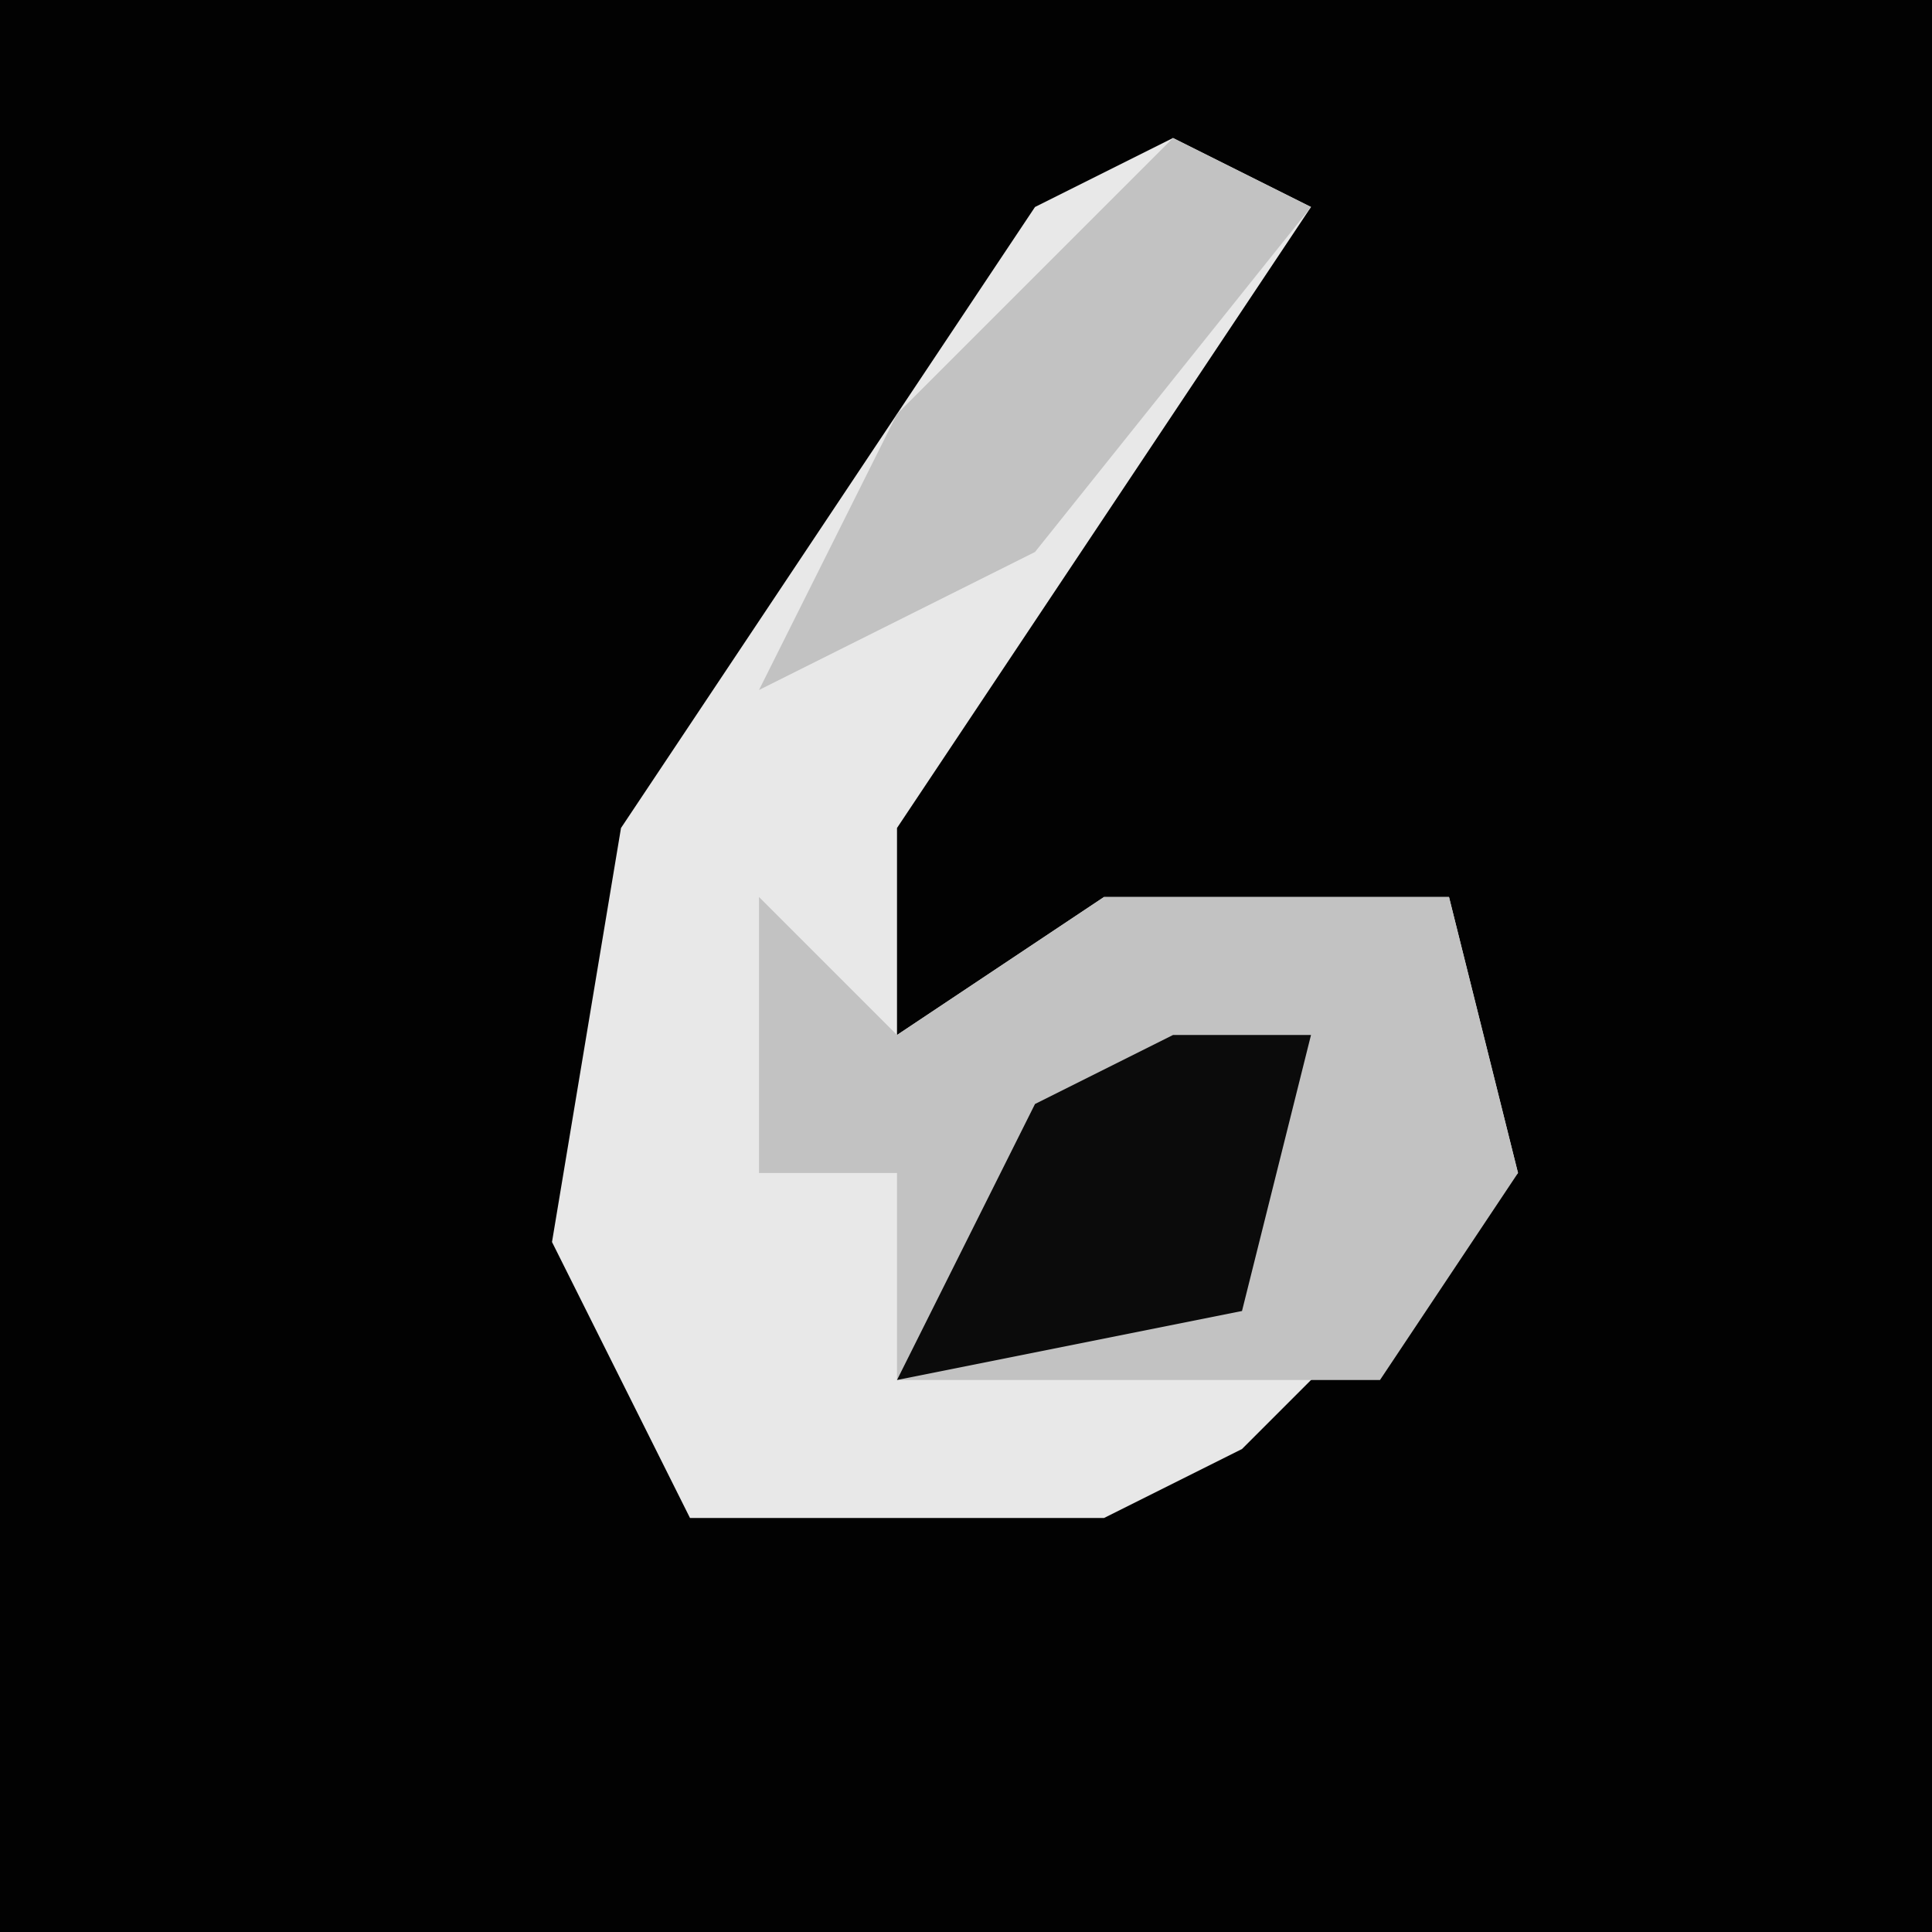 <?xml version="1.0" encoding="UTF-8"?>
<svg version="1.1" xmlns="http://www.w3.org/2000/svg" width="28" height="28">
<path d="M0,0 L28,0 L28,28 L0,28 Z " fill="#020202" transform="translate(0,0)"/>
<path d="M0,0 L2,1 L-4,10 L-4,13 L-1,11 L4,11 L5,15 L1,19 L-1,20 L-7,20 L-9,16 L-8,10 L-2,1 Z " fill="#E8E8E8" transform="translate(17,2)"/>
<path d="M0,0 L2,2 L5,0 L10,0 L11,4 L9,7 L2,7 L2,4 L0,4 Z " fill="#C2C2C2" transform="translate(11,13)"/>
<path d="M0,0 L2,1 L-2,6 L-6,8 L-4,4 Z " fill="#C2C2C2" transform="translate(17,2)"/>
<path d="M0,0 L2,0 L1,4 L-4,5 L-2,1 Z " fill="#0B0B0B" transform="translate(17,15)"/>
</svg>
